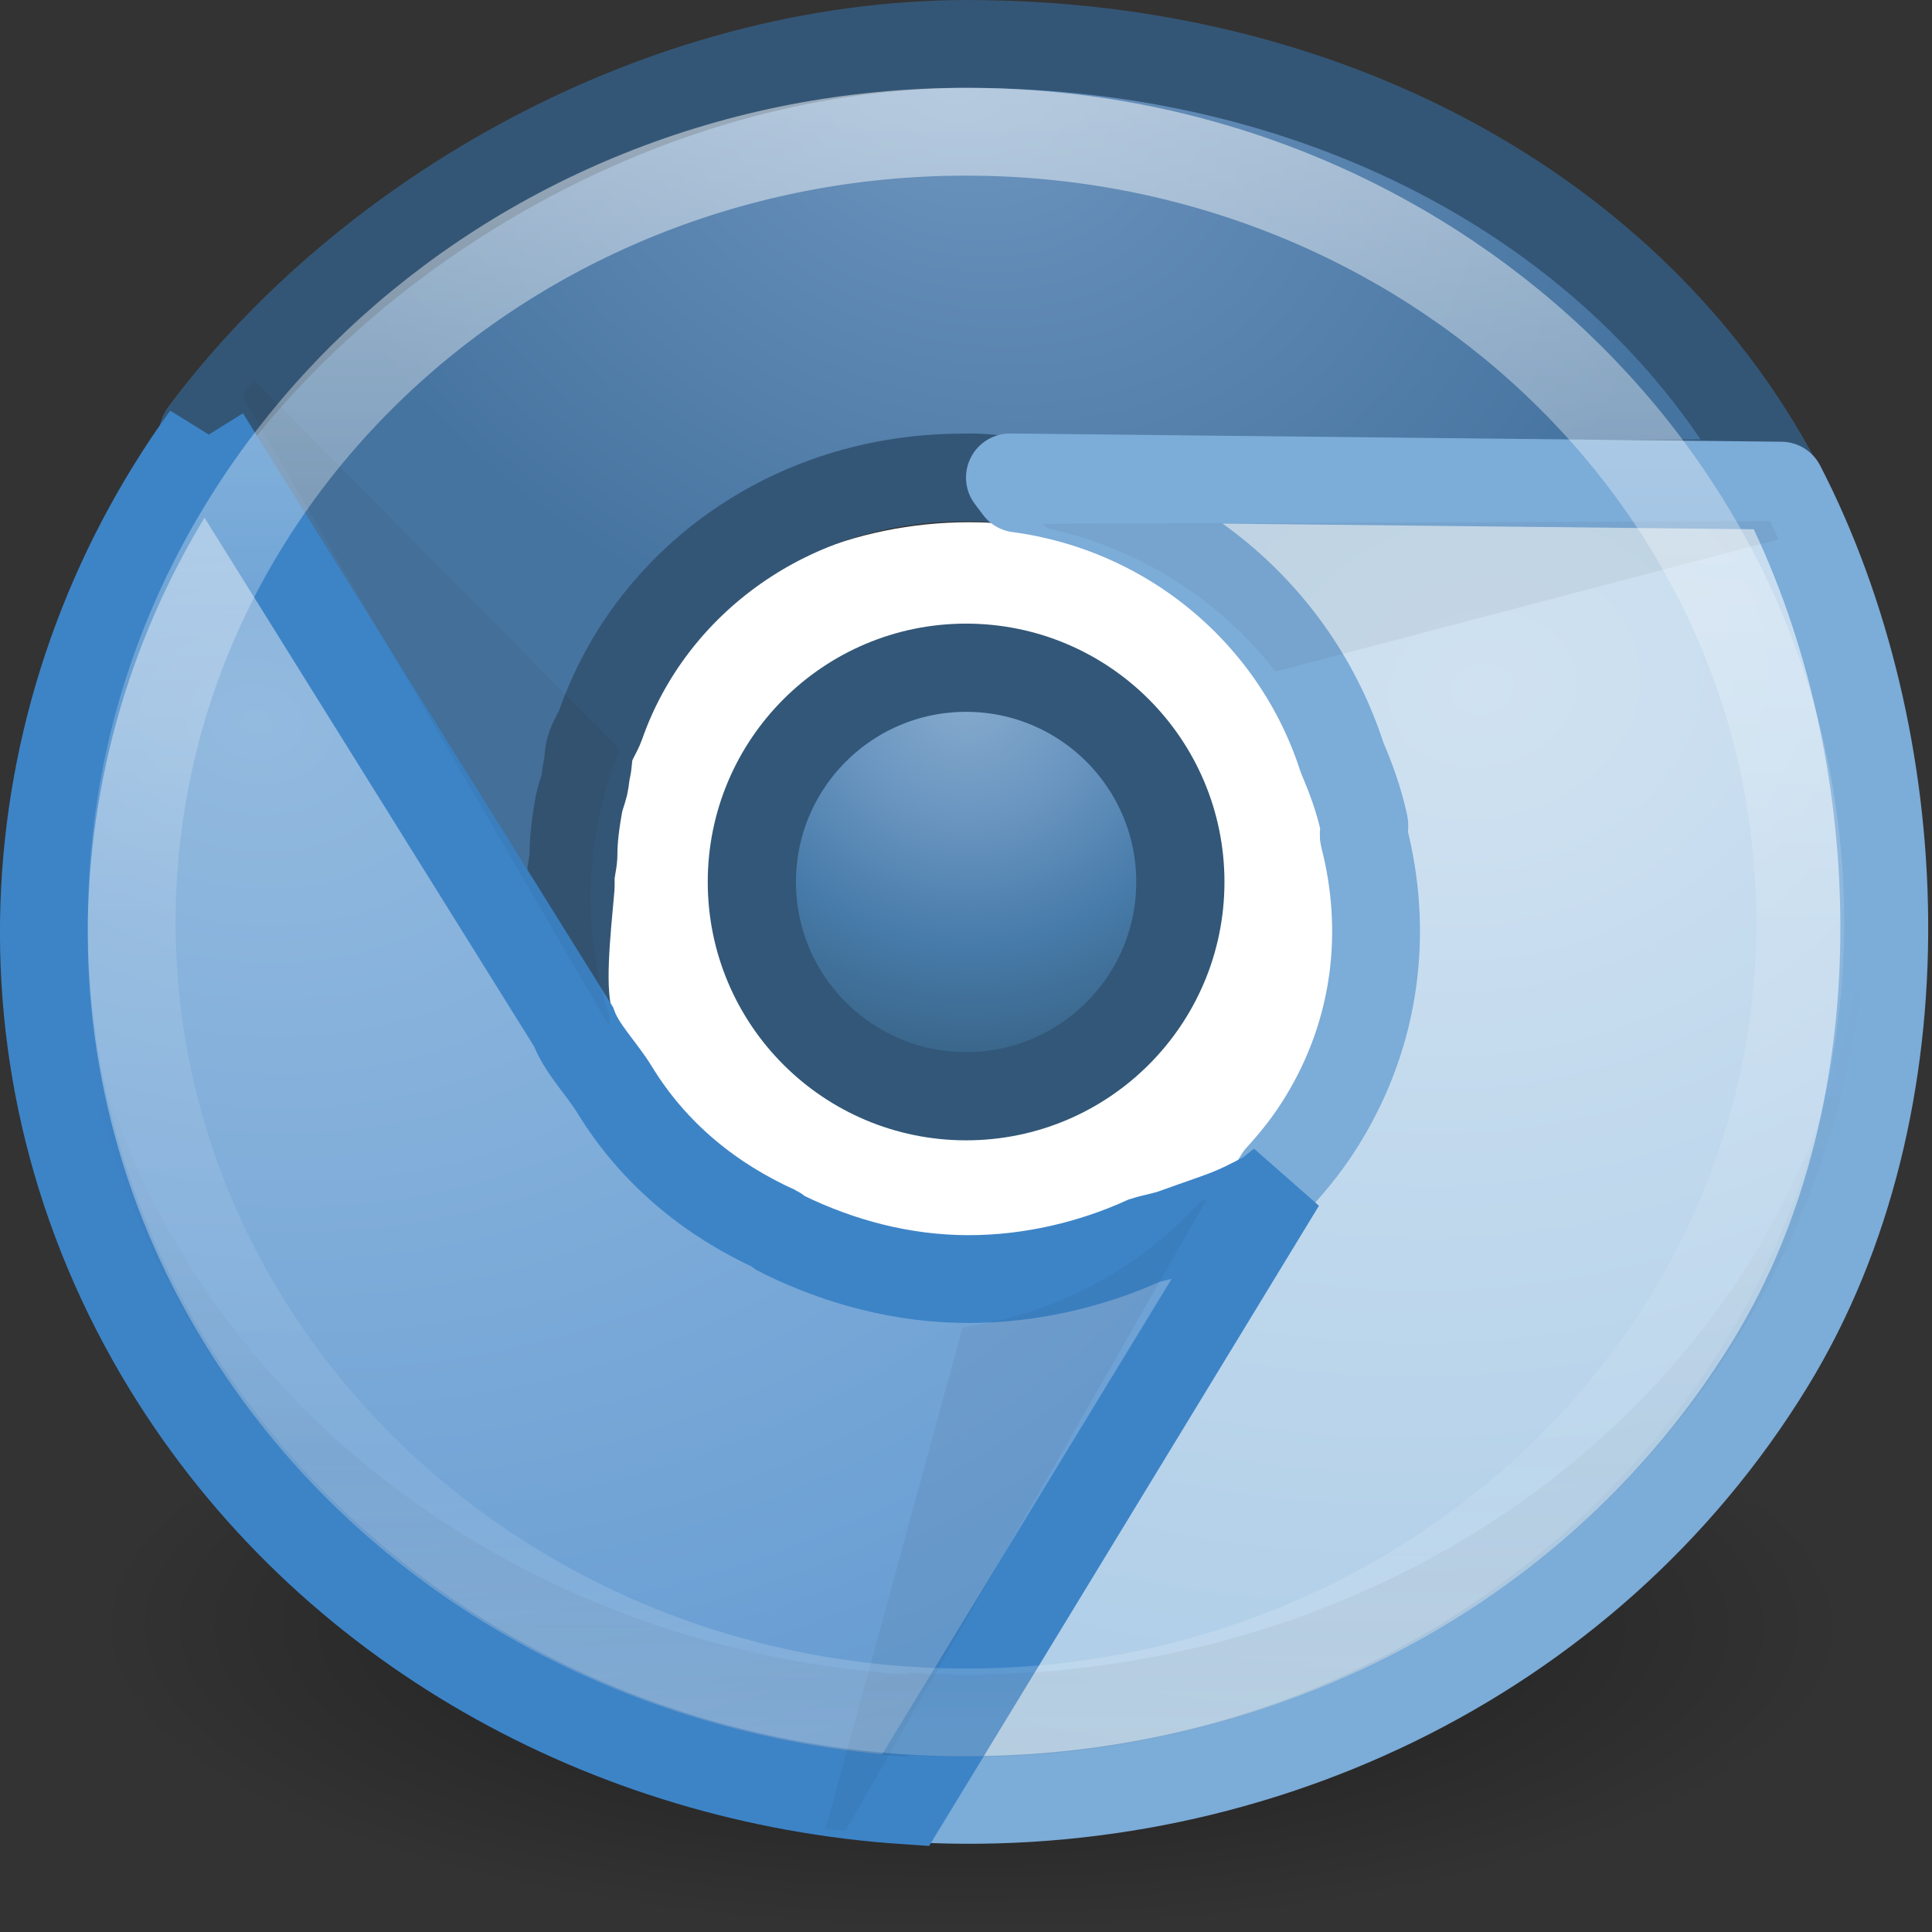 <?xml version="1.0" encoding="UTF-8" standalone="no"?>
<!-- Created with Inkscape (http://www.inkscape.org/) -->

<svg
   xmlns:dc="http://purl.org/dc/elements/1.1/"
   xmlns:cc="http://creativecommons.org/ns#"
   xmlns:rdf="http://www.w3.org/1999/02/22-rdf-syntax-ns#"
   xmlns:svg="http://www.w3.org/2000/svg"
   xmlns="http://www.w3.org/2000/svg"
   xmlns:xlink="http://www.w3.org/1999/xlink"
   xmlns:sodipodi="http://sodipodi.sourceforge.net/DTD/sodipodi-0.dtd"
   xmlns:inkscape="http://www.inkscape.org/namespaces/inkscape"
   width="22"
   height="22"
   id="svg4109"
   version="1.1"
   inkscape:version="0.48.4 r9939"
   sodipodi:docname="chromium-browser.svg">
  <rect width="100%" height="100%" fill="#333333" stroke="none"/>
  <defs
     id="defs4111">
    <linearGradient
       inkscape:collect="always"
       xlink:href="#linearGradient4191-4-0-0-4"
       id="linearGradient5825"
       gradientUnits="userSpaceOnUse"
       gradientTransform="matrix(0.182,0,0,0.176,99.838,183.119)"
       x1="62.393"
       y1="155.375"
       x2="62.004"
       y2="68.946" />
    <linearGradient
       inkscape:collect="always"
       id="linearGradient4191-4-0-0-4">
      <stop
         style="stop-color:#000000;stop-opacity:1;"
         offset="0"
         id="stop4193-4-7-7-3" />
      <stop
         style="stop-color:#000000;stop-opacity:0;"
         offset="1"
         id="stop4195-7-9-3-1" />
    </linearGradient>
    <radialGradient
       inkscape:collect="always"
       xlink:href="#linearGradient4057"
       id="radialGradient5831"
       gradientUnits="userSpaceOnUse"
       gradientTransform="matrix(-0.659,-0.097,0.086,-0.519,205.367,439.024)"
       cx="211.658"
       cy="435.555"
       fx="211.658"
       fy="435.555"
       r="37.573" />
    <linearGradient
       id="linearGradient4057">
      <stop
         id="stop4059"
         offset="0"
         style="stop-color:#93badf;stop-opacity:1" />
      <stop
         id="stop4061"
         offset="1"
         style="stop-color:#4d8bcb;stop-opacity:1" />
    </linearGradient>
    <radialGradient
       inkscape:collect="always"
       xlink:href="#linearGradient4051"
       id="radialGradient5834"
       gradientUnits="userSpaceOnUse"
       gradientTransform="matrix(0.192,0.615,-0.76,0.211,416.395,-42.313)"
       cx="226.456"
       cy="450.743"
       fx="226.456"
       fy="450.743"
       r="30.254" />
    <linearGradient
       id="linearGradient4051">
      <stop
         id="stop4053"
         offset="0"
         style="stop-color:#d0e2f1;stop-opacity:1" />
      <stop
         id="stop4055"
         offset="1"
         style="stop-color:#9ac1e2;stop-opacity:1" />
    </linearGradient>
    <radialGradient
       inkscape:collect="always"
       xlink:href="#linearGradient3277"
       id="radialGradient5837"
       gradientUnits="userSpaceOnUse"
       gradientTransform="matrix(-0.09,0.107,-0.142,-0.098,115.904,179.516)"
       cx="51.799"
       cy="-0.038"
       fx="51.799"
       fy="-0.038"
       r="48.688" />
    <linearGradient
       id="linearGradient3277">
      <stop
         id="stop3279"
         offset="0"
         style="stop-color:#6d95bf;stop-opacity:1;" />
      <stop
         id="stop3281"
         offset="1"
         style="stop-color:#4674a0;stop-opacity:1;" />
    </linearGradient>
    <radialGradient
       inkscape:collect="always"
       xlink:href="#linearGradient4029-0-2-6"
       id="radialGradient4058-9-2-8-0"
       cx="47.917"
       cy="37.306"
       fx="47.917"
       fy="37.306"
       r="53.036"
       gradientUnits="userSpaceOnUse"
       gradientTransform="matrix(-1.341,1.469,-1.485,-1.356,172.345,-1.113)" />
    <linearGradient
       id="linearGradient4029-0-2-6">
      <stop
         style="stop-color:#87accd;stop-opacity:1;"
         offset="0"
         id="stop4031-7-8-6" />
      <stop
         id="stop4062-3-8-5-3"
         offset="0.287"
         style="stop-color:#6b96c1;stop-opacity:1;" />
      <stop
         id="stop4060-0-2-4-7"
         offset="0.591"
         style="stop-color:#477ba9;stop-opacity:1;" />
      <stop
         style="stop-color:#325978;stop-opacity:1;"
         offset="1"
         id="stop4033-0-3-1" />
    </linearGradient>
    <radialGradient
       inkscape:collect="always"
       xlink:href="#linearGradient8838-08-7-6-1"
       id="radialGradient5841"
       gradientUnits="userSpaceOnUse"
       gradientTransform="matrix(0.941,0,0,0.327,52.563,201.229)"
       cx="62.625"
       cy="4.625"
       fx="62.625"
       fy="4.625"
       r="10.625" />
    <linearGradient
       id="linearGradient8838-08-7-6-1">
      <stop
         id="stop8840-85-9-6-7"
         style="stop-color:#000000;stop-opacity:1"
         offset="0" />
      <stop
         id="stop8842-0-3-1-8"
         style="stop-color:#000000;stop-opacity:0"
         offset="1" />
    </linearGradient>
    <linearGradient
       y2="44.341"
       x2="71.204"
       y1="6.238"
       x1="71.204"
       gradientTransform="matrix(0.514,0,0,0.486,123.164,130.955)"
       gradientUnits="userSpaceOnUse"
       id="linearGradient3044"
       xlink:href="#linearGradient4011"
       inkscape:collect="always" />
    <linearGradient
       id="linearGradient4011">
      <stop
         id="stop4013"
         style="stop-color:#ffffff;stop-opacity:1"
         offset="0" />
      <stop
         id="stop4015"
         style="stop-color:#ffffff;stop-opacity:0.235"
         offset="0.508" />
      <stop
         id="stop4017"
         style="stop-color:#ffffff;stop-opacity:0.157"
         offset="0.835" />
      <stop
         id="stop4019"
         style="stop-color:#ffffff;stop-opacity:0.392"
         offset="1" />
    </linearGradient>
    <linearGradient
       y2="44.341"
       x2="71.204"
       y1="6.238"
       x1="71.204"
       gradientTransform="matrix(0.514,0,0,0.486,74.592,182.383)"
       gradientUnits="userSpaceOnUse"
       id="linearGradient3056"
       xlink:href="#linearGradient4011"
       inkscape:collect="always" />
  </defs>
  <sodipodi:namedview
     id="base"
     pagecolor="#ffffff"
     bordercolor="#666666"
     borderopacity="1.0"
     inkscape:pageopacity="0.0"
     inkscape:pageshadow="2"
     inkscape:zoom="28.833333"
     inkscape:cx="11.069364"
     inkscape:cy="10.930636"
     inkscape:document-units="px"
     inkscape:current-layer="layer1"
     showgrid="false"
     fit-margin-top="0"
     fit-margin-left="0"
     fit-margin-right="0"
     fit-margin-bottom="0"
     inkscape:window-width="1174"
     inkscape:window-height="844"
     inkscape:window-x="423"
     inkscape:window-y="83"
     inkscape:window-maximized="0" />
  <g
     inkscape:label="Capa 1"
     inkscape:groupmode="layer"
     id="layer1"
     transform="translate(-100.429,-184.219)">
    <path
       sodipodi:type="arc"
       style="color:#000000;fill:#ffffff;fill-opacity:1;fill-rule:nonzero;stroke:none;stroke-width:2.018;marker:none;visibility:visible;display:inline;overflow:visible;enable-background:accumulate"
       id="path3094-9-6-6-7-7-7"
       sodipodi:cx="52.67857"
       sodipodi:cy="65.678574"
       sodipodi:rx="53.035713"
       sodipodi:ry="53.035713"
       d="m 105.714,65.679 c 0,29.291 -23.745,53.036 -53.036,53.036 -29.291,0 -53.036,-23.745 -53.036,-53.036 0,-29.291 23.745,-53.036 53.036,-53.036 29.291,0 53.036,23.745 53.036,53.036 z"
       transform="matrix(0.09,0,0,0.09,106.724,189.028)" />
    <path
       inkscape:connector-curvature="0"
       d="m 121.46,202.742 c 0,1.92 -4.474,3.477 -9.994,3.477 -5.519,0 -9.994,-1.557 -9.994,-3.477 0,-1.92 4.474,-3.477 9.994,-3.477 5.519,0 9.994,1.557 9.994,3.477 l 0,0 z"
       id="path8836-3-6-0-5"
       style="opacity:0.5;fill:url(#radialGradient5841);fill-opacity:1;fill-rule:evenodd;stroke:none;stroke-width:1;marker:none;visibility:visible;display:inline;overflow:visible;enable-background:new" />
    <path
       sodipodi:type="arc"
       style="color:#000000;fill:url(#radialGradient4058-9-2-8-0);fill-opacity:1;fill-rule:nonzero;stroke:#325778;stroke-width:21.838;stroke-miterlimit:4;stroke-opacity:1;stroke-dasharray:none;marker:none;visibility:visible;display:inline;overflow:visible;enable-background:accumulate"
       id="path3094-9-1-9-7-8"
       sodipodi:cx="52.67857"
       sodipodi:cy="65.678574"
       sodipodi:rx="53.035713"
       sodipodi:ry="53.035713"
       d="m 105.714,65.679 c 0,29.291 -23.745,53.036 -53.036,53.036 -29.291,0 -53.036,-23.745 -53.036,-53.036 0,-29.291 23.745,-53.036 53.036,-53.036 29.291,0 53.036,23.745 53.036,53.036 z"
       transform="matrix(0.046,0,0,0.046,109.007,191.241)" />
    <path
       inkscape:connector-curvature="0"
       style="color:#000000;fill:url(#radialGradient5837);fill-opacity:1;fill-rule:nonzero;stroke:#345676;stroke-width:1;stroke-linejoin:round;stroke-miterlimit:4;stroke-opacity:1;stroke-dasharray:none;marker:none;visibility:visible;display:inline;overflow:visible;enable-background:accumulate"
       d="m 111.46,184.719 c -3.528,0 -6.882,1.972 -8.719,4.438 l 4.156,6.75 0.031,-0.031 c -0.129,-0.342 -0.045,-1.049 0,-1.562 -6.6e-4,-0.032 0,-0.062 0,-0.094 0,-0.086 0.026,-0.165 0.031,-0.25 0,-0.209 0.027,-0.391 0.062,-0.594 0.015,-0.076 0.044,-0.144 0.062,-0.219 0.014,-0.062 0.015,-0.126 0.031,-0.188 0.015,-0.071 0.013,-0.149 0.031,-0.219 0.026,-0.097 0.092,-0.188 0.125,-0.281 0.568,-1.618 2.149,-2.812 4.125,-2.812 0.327,-0.014 0.683,0.065 0.969,0.094 0.02,0.003 0.044,-0.003 0.062,0 l 8.25,-0.031 c -1.651,-3.107 -5.162,-5 -9.219,-5 z"
       id="path3094-0-7-3-1-3" />
    <path
       inkscape:connector-curvature="0"
       style="color:#000000;fill:url(#radialGradient5834);fill-opacity:1;fill-rule:nonzero;stroke:#7cacd8;stroke-width:1;stroke-linejoin:round;stroke-miterlimit:4;stroke-opacity:1;stroke-dasharray:none;marker:none;visibility:visible;display:inline;overflow:visible;enable-background:accumulate"
       d="m 111.929,189.657 0.094,0.125 c 1.737,0.232 3.164,1.437 3.688,3.062 0.104,0.242 0.193,0.489 0.25,0.75 0.014,0.047 -0.012,0.109 0,0.156 0.272,1.056 0.153,2.203 -0.469,3.219 -0.149,0.244 -0.312,0.451 -0.5,0.656 l -4.312,7.062 c 3.909,0.275 7.815,-1.523 9.906,-4.938 1.819,-2.969 1.605,-7.133 0.125,-10 l -8.781,-0.094 z"
       id="path3094-0-5-59-3-3-8" />
    <path
       inkscape:connector-curvature="0"
       style="color:#000000;fill:url(#radialGradient5831);fill-opacity:1;fill-rule:nonzero;stroke:#3d84c7;stroke-width:1;stroke-miterlimit:4;stroke-opacity:1;stroke-dasharray:none;marker:none;visibility:visible;display:inline;overflow:visible;enable-background:accumulate"
       d="m 102.772,189.188 c -2.207,3.054 -2.529,7.179 -0.438,10.594 1.818,2.969 5.032,4.713 8.406,4.938 l 4.281,-7.031 -0.156,0.125 c -0.437,0.237 -0.497,0.233 -1.062,0.438 -0.115,0.042 -0.228,0.058 -0.344,0.094 -0.599,0.271 -1.291,0.438 -2,0.438 -0.754,0 -1.467,-0.195 -2.094,-0.5 -0.03,-0.013 -0.032,-0.018 -0.062,-0.031 -0.009,-0.004 -0.022,-0.027 -0.031,-0.031 -0.733,-0.332 -1.387,-0.847 -1.844,-1.594 -0.149,-0.244 -0.374,-0.463 -0.469,-0.719 l -4.188,-6.719 z"
       id="path3094-0-5-5-6-6-3-1" />
    <path
       style="opacity:0.05;color:#000000;fill:#000000;fill-opacity:1;fill-rule:nonzero;stroke:none;stroke-width:0.5;marker:none;visibility:visible;display:inline;overflow:visible;enable-background:accumulate"
       d="m 103.319,188.542 c -0.044,0.062 -0.088,0.124 -0.131,0.187 l 4.173,7.168 0.011,-0.085 c -0.138,-0.432 -0.216,-0.891 -0.216,-1.369 0,-0.599 0.117,-1.17 0.329,-1.693 l -4.168,-4.209 z"
       id="path3094-0-1-2-4-7-1"
       inkscape:connector-curvature="0" />
    <path
       inkscape:connector-curvature="0"
       style="opacity:0.05;color:#000000;fill:#000000;fill-opacity:1;fill-rule:nonzero;stroke:none;stroke-width:0.5;marker:none;visibility:visible;display:inline;overflow:visible;enable-background:accumulate"
       d="m 120.682,190.36 c -0.032,-0.07 -0.063,-0.138 -0.097,-0.207 l -8.293,0.031 0.068,0.052 c 0.443,0.097 0.879,0.258 1.293,0.498 0.519,0.3 0.954,0.686 1.301,1.132 l 5.728,-1.506 z"
       id="path3094-0-1-3-1-9-6-6" />
    <path
       inkscape:connector-curvature="0"
       style="opacity:0.05;color:#000000;fill:#000000;fill-opacity:1;fill-rule:nonzero;stroke:none;stroke-width:0.5;marker:none;visibility:visible;display:inline;overflow:visible;enable-background:accumulate"
       d="m 109.829,205.048 c 0.076,0.007 0.151,0.014 0.228,0.019 l 4.119,-7.2 -0.079,0.033 c -0.305,0.336 -0.663,0.632 -1.077,0.871 -0.519,0.3 -1.071,0.483 -1.63,0.561 l -1.56,5.715 z"
       id="path3094-0-1-9-7-8-3-4" />
    <path
       style="opacity:0.1;color:#000000;fill:url(#linearGradient5825);fill-opacity:1;fill-rule:nonzero;stroke:none;stroke-width:0.5;marker:none;visibility:visible;display:inline;overflow:visible;enable-background:accumulate"
       d="m 101.246,194.616 c 0.039,1.6 0.482,3.212 1.368,4.695 1.764,2.952 4.875,4.691 8.148,4.915 l 0.011,-0.022 c 3.765,0.243 7.531,-1.55 9.545,-4.92 0.881,-1.475 1.321,-3.077 1.363,-4.668 l -0.023,0 c -0.097,1.376 -0.529,2.752 -1.34,4.026 -2.014,3.165 -5.78,4.852 -9.545,4.624 l -0.011,0.022 c -3.273,-0.21 -6.384,-1.847 -8.148,-4.619 -0.816,-1.282 -1.257,-2.669 -1.351,-4.054 l -0.017,0 z"
       id="path3094-0-5-0-8-4-9-9"
       inkscape:connector-curvature="0" />
    <path
       inkscape:connector-curvature="0"
       style="opacity:0.5;color:#000000;fill:none;stroke:url(#linearGradient3056);stroke-width:1;stroke-linecap:round;stroke-linejoin:round;stroke-miterlimit:4;stroke-opacity:1;stroke-dasharray:none;stroke-dashoffset:0;marker:none;visibility:visible;display:inline;overflow:visible;enable-background:accumulate"
       id="path8655-6"
       d="m 120.929,194.719 c 0,4.971 -4.254,9 -9.5,9 -5.247,0 -9.5,-4.03 -9.5,-9 0,-4.97 4.253,-9 9.5,-9 5.246,0 9.5,4.029 9.5,9 l 0,0 z" />
  </g>
</svg>
